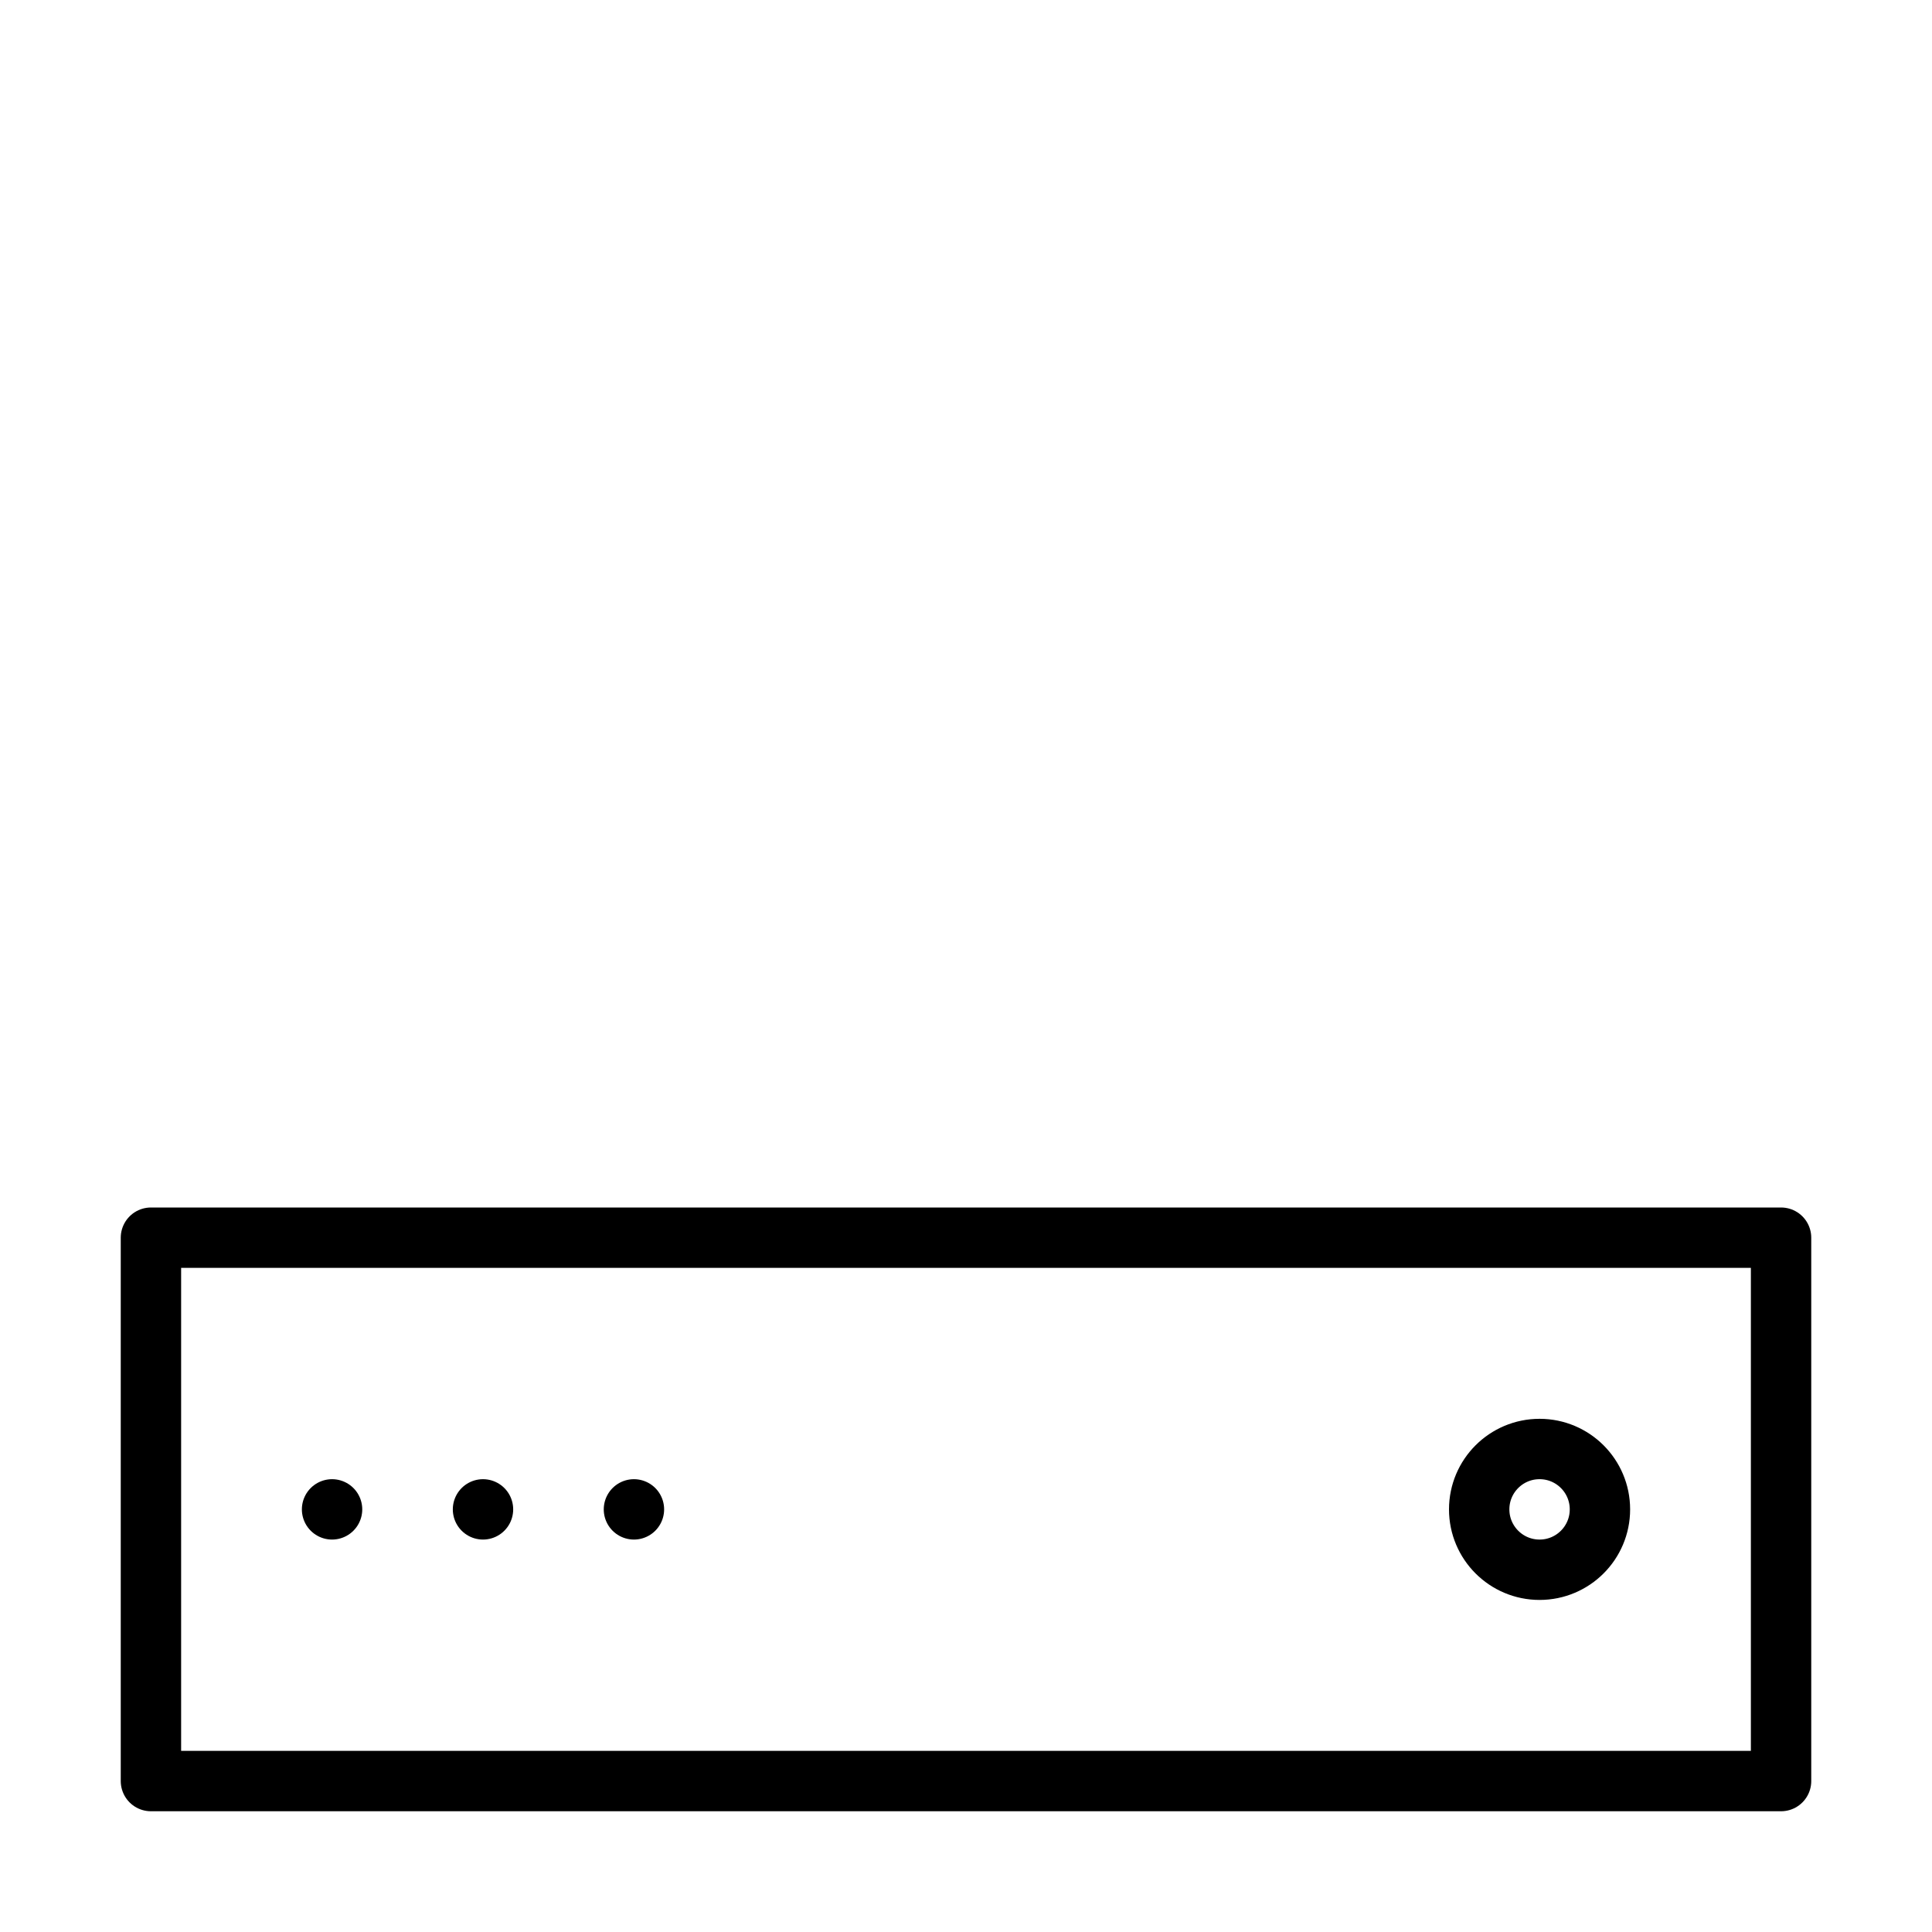 <svg xmlns="http://www.w3.org/2000/svg" width="64" height="64" viewBox="0 0 64 64"><rect width="64" height="64" fill="none"/><circle cx="2" cy="2" r="2" transform="translate(49 48)" fill="none" stroke="#000" stroke-miterlimit="10" stroke-width="2"/><line transform="translate(11 50)" fill="none" stroke="#000" stroke-linecap="round" stroke-miterlimit="10" stroke-width="2"/><line transform="translate(16 50)" fill="none" stroke="#000" stroke-linecap="round" stroke-miterlimit="10" stroke-width="2"/><line transform="translate(21 50)" fill="none" stroke="#000" stroke-linecap="round" stroke-miterlimit="10" stroke-width="2"/><rect width="54" height="18" transform="translate(5 41)" fill="none" stroke="#000" stroke-linejoin="round" stroke-width="2"/></svg>